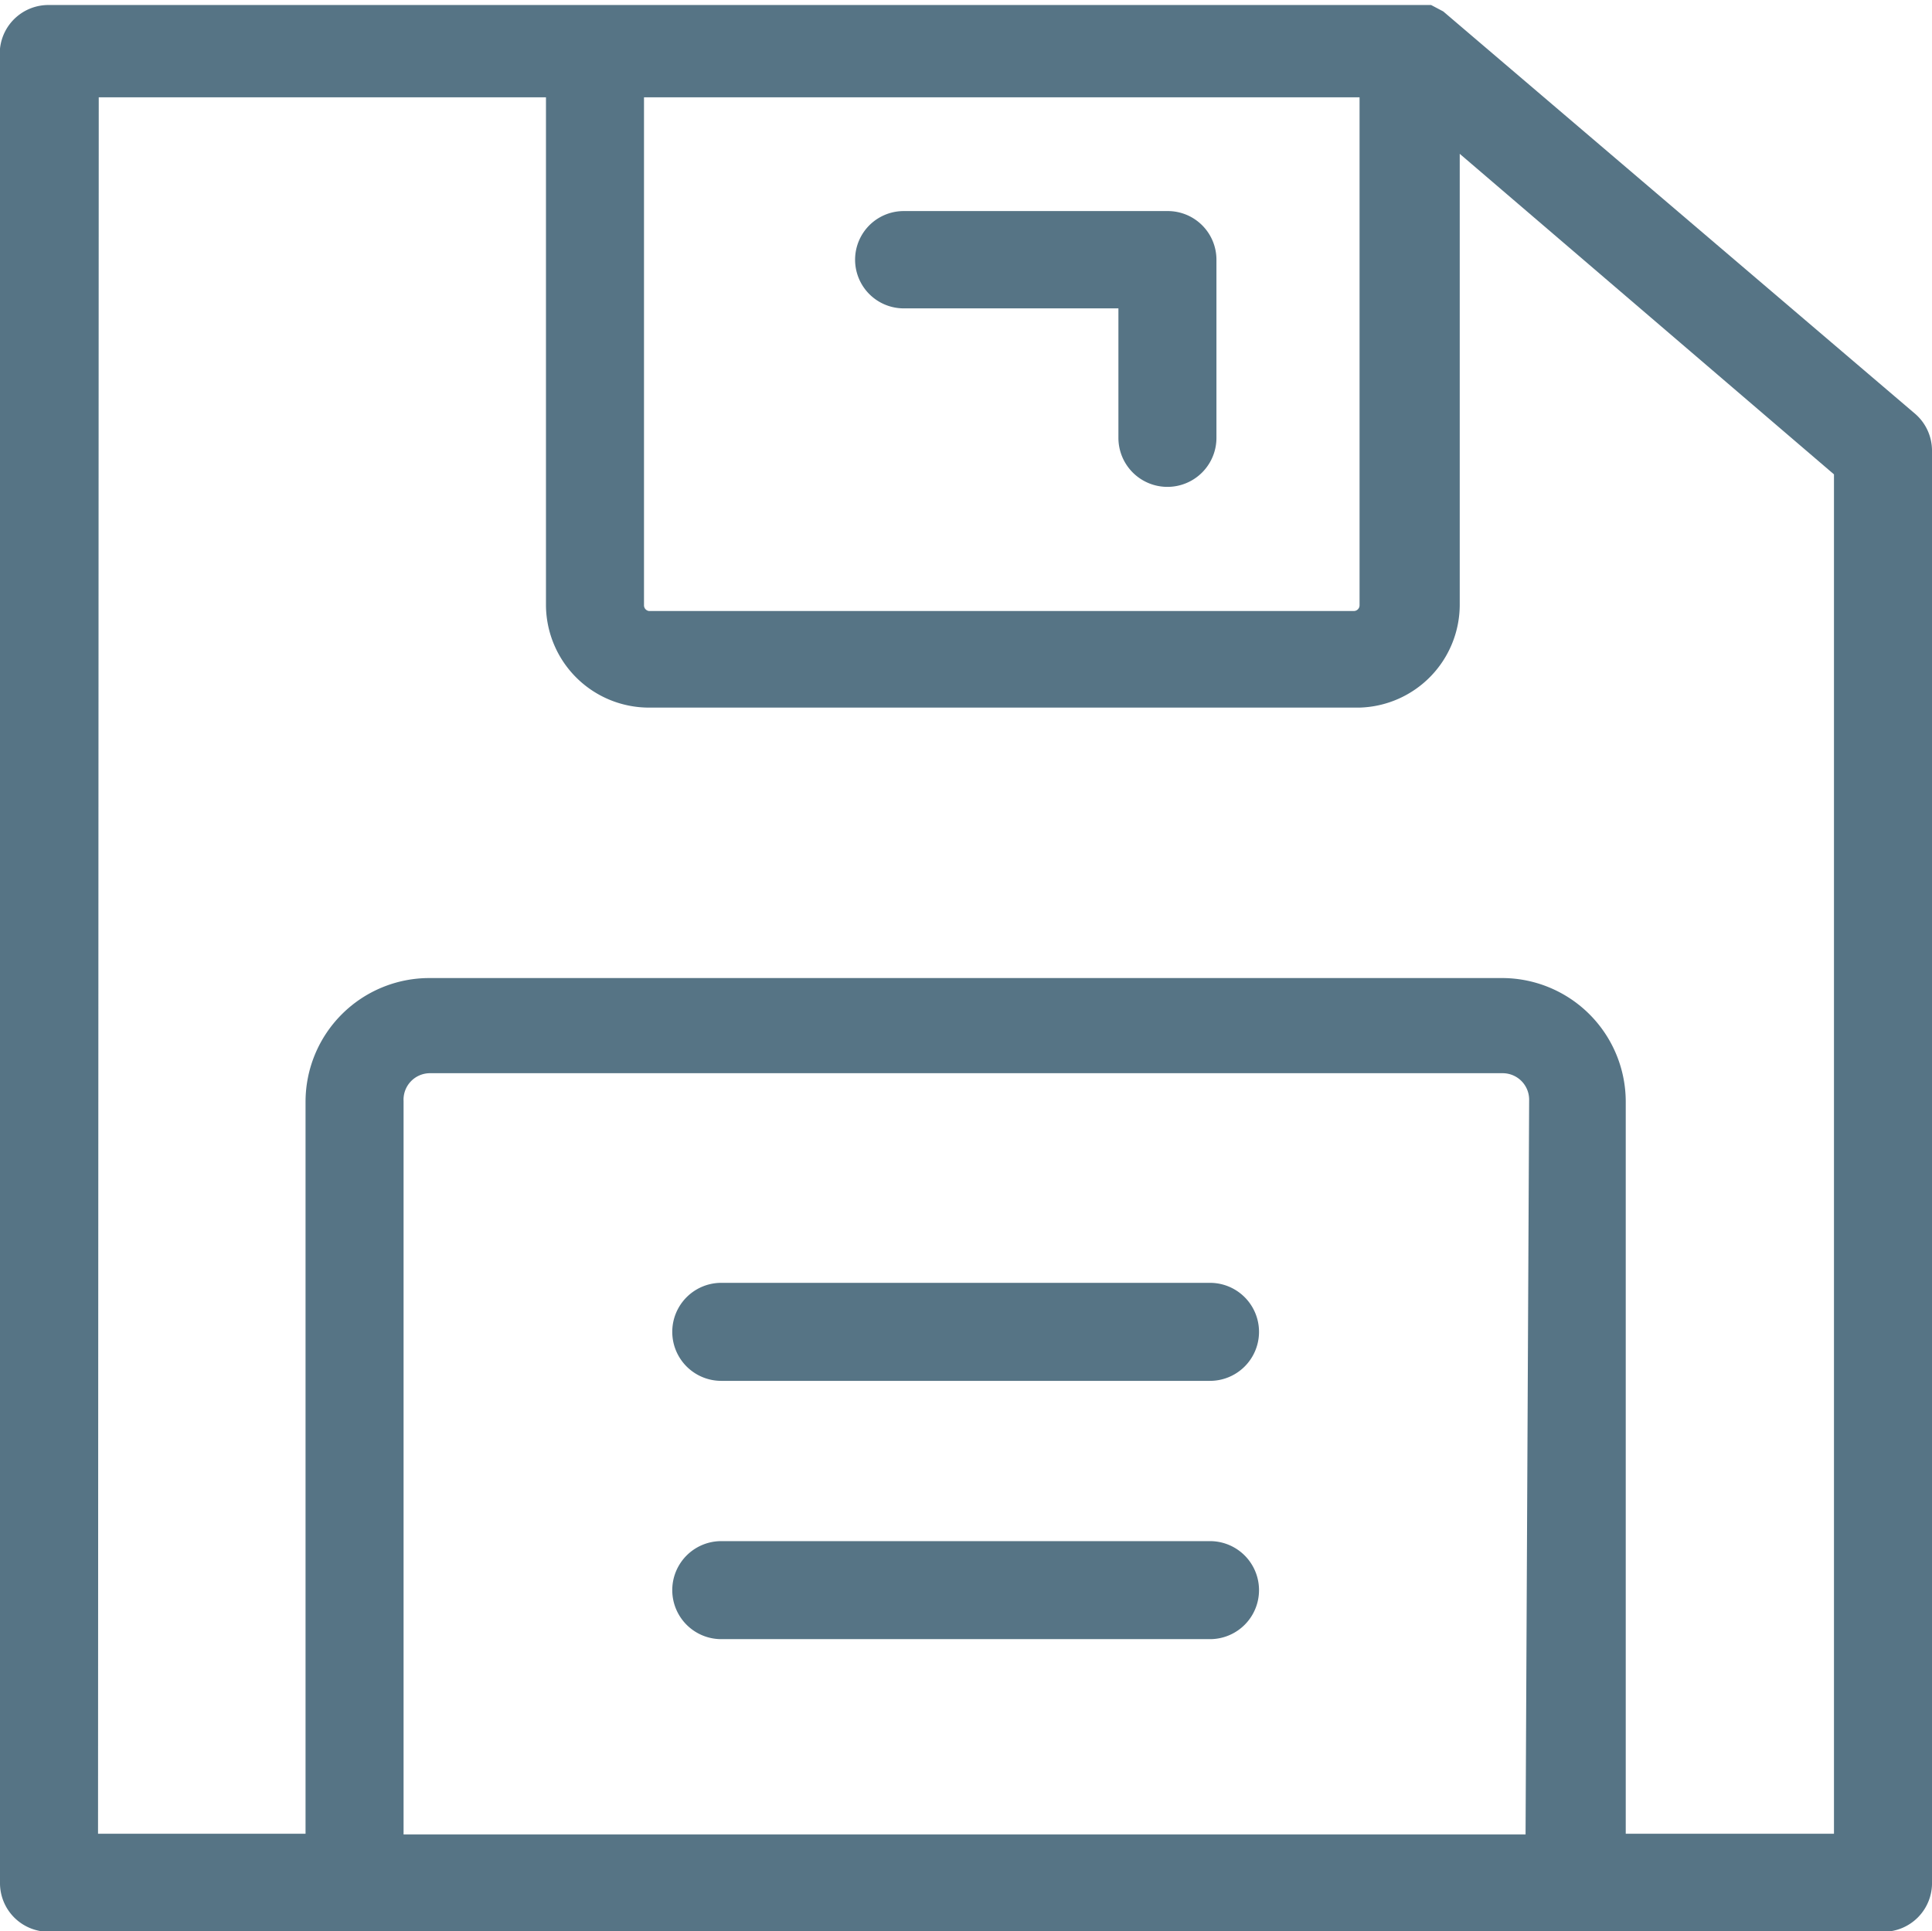 <svg xmlns="http://www.w3.org/2000/svg" viewBox="0 0 27 26.99"><defs><style>.cls-1{fill:#567485;}</style></defs><title>saveicon</title><g id="Camada_2" data-name="Camada 2"><g id="Camada_1-2" data-name="Camada 1"><path class="cls-1" d="M26.32,27A.68.68,0,0,0,27,26.3v-20a.68.68,0,0,0-.24-.52L20.17.16l0,0,0,0L20,.07l0,0-.07,0H.68A.68.68,0,0,0,0,.68V26.31A.68.68,0,0,0,.68,27H26.32Zm-5-1.36H5.64V15.39A.37.37,0,0,1,6,15H21a.37.37,0,0,1,.37.37ZM9,1.36H19v7.1a.08.08,0,0,1-.08.08H9.07A.08.08,0,0,1,9,8.46V1.36Zm-7.62,0H7.63v7.1A1.44,1.44,0,0,0,9.07,9.89H19A1.44,1.44,0,0,0,20.4,8.46V2.15l5.23,4.48v19H22.72V15.39A1.73,1.73,0,0,0,21,13.67H6a1.73,1.73,0,0,0-1.73,1.73V25.63H1.37Z"/><path class="cls-1" d="M12.63,4.31h3V6.12a.68.68,0,1,0,1.37,0V3.63a.68.68,0,0,0-.68-.68H12.63a.68.68,0,1,0,0,1.36Z"/><path class="cls-1" d="M16.92,17.93H10.08a.68.68,0,1,0,0,1.37h6.83a.68.68,0,0,0,0-1.37Z"/><path class="cls-1" d="M16.92,21.54H10.08a.68.68,0,1,0,0,1.37h6.83a.68.68,0,0,0,0-1.37Z"/></g></g></svg>